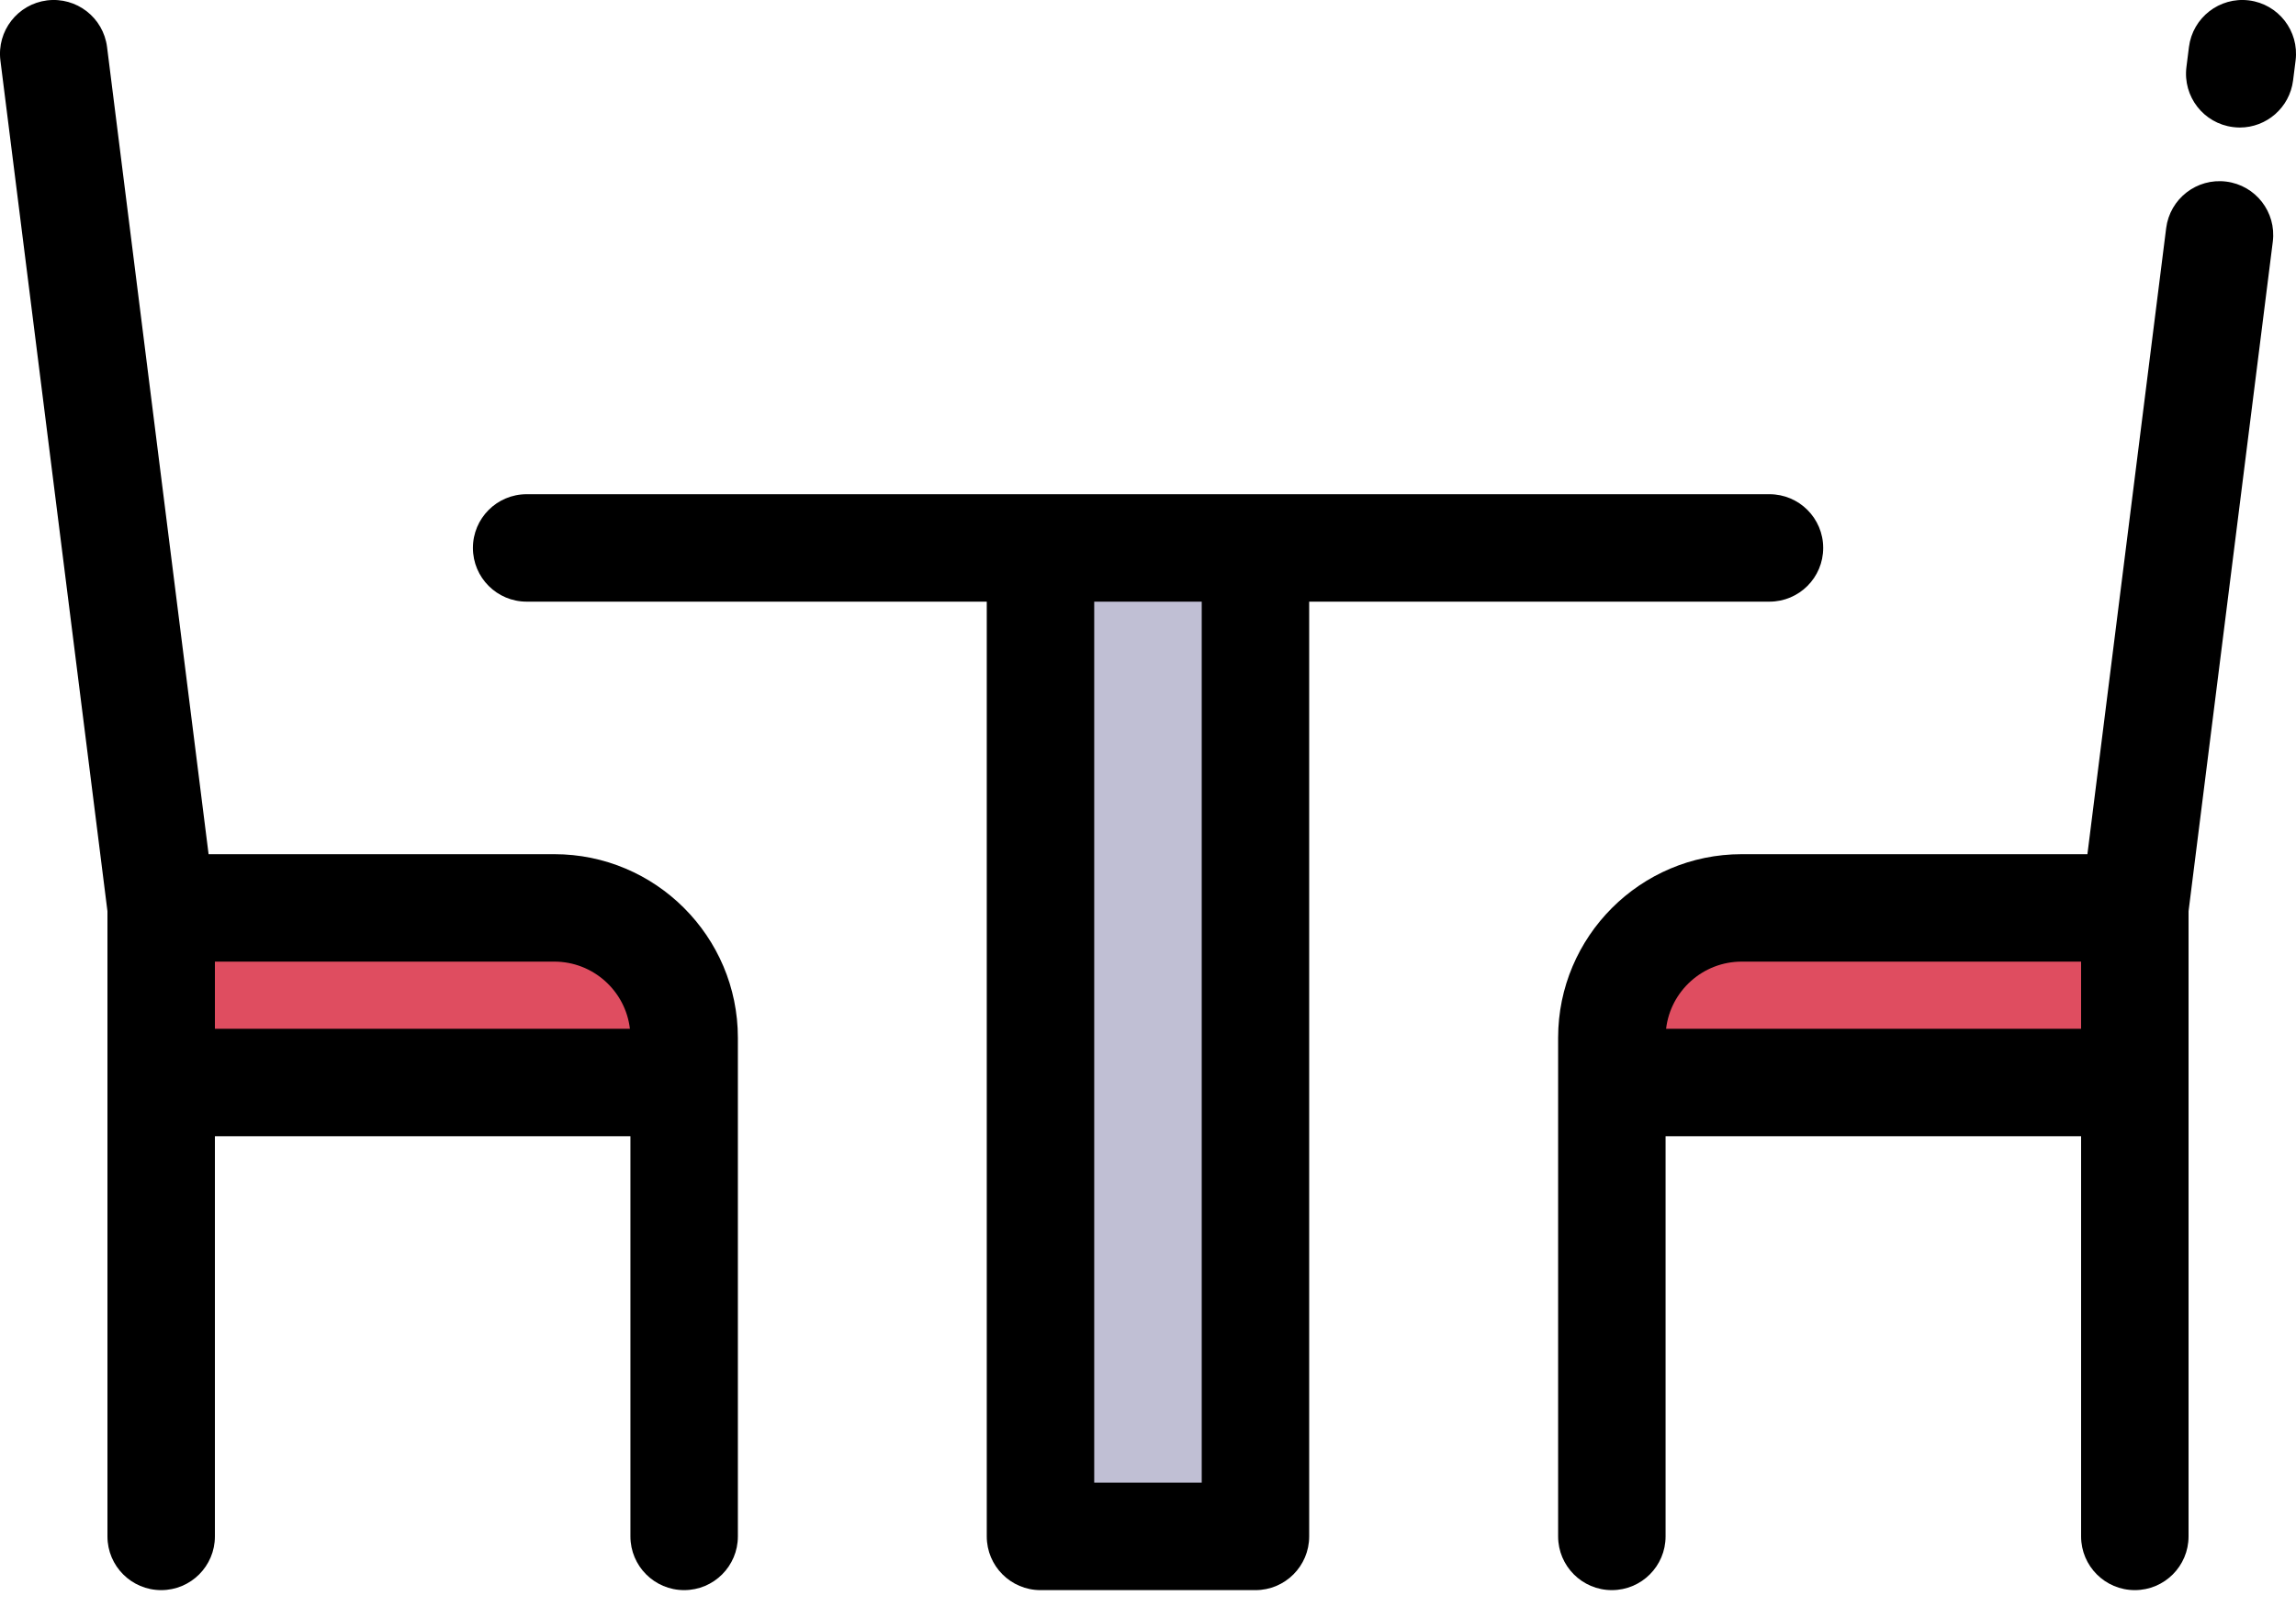 <svg width="40" height="28" viewBox="0 0 40 28" fill="none" xmlns="http://www.w3.org/2000/svg">
<path d="M37.192 15.819V18.861H28.081V18.081C28.081 16.832 29.093 15.819 30.343 15.819H37.192Z" fill="#DF4D60"/>
<path d="M21.872 9.546H18.127V26.77H21.872V9.546Z" fill="#C0BFD4"/>
<path d="M11.919 18.081V18.861H2.808V15.819H9.657C10.906 15.819 11.919 16.832 11.919 18.081Z" fill="#DF4D60"/>
<path d="M30.827 10.483C31.344 10.483 31.763 10.064 31.763 9.547C31.763 9.03 31.344 8.611 30.827 8.611H21.872H18.127H9.175C8.658 8.611 8.239 9.03 8.239 9.547C8.239 10.064 8.658 10.483 9.175 10.483H17.191V26.77C17.191 27.287 17.61 27.706 18.127 27.706H21.872C22.389 27.706 22.808 27.287 22.808 26.77V10.483H30.827ZM20.936 25.834H19.063V10.483H20.936V25.834Z" fill="black"/>
<path d="M39.181 0.007C38.668 -0.057 38.2 0.306 38.135 0.819L38.091 1.169C38.027 1.682 38.39 2.15 38.903 2.214C38.943 2.219 38.982 2.222 39.021 2.222C39.486 2.222 39.889 1.876 39.949 1.402L39.993 1.053C40.057 0.54 39.694 0.072 39.181 0.007Z" fill="black"/>
<path d="M38.784 3.164C38.271 3.099 37.803 3.463 37.738 3.975L36.366 14.883H30.343C28.579 14.883 27.145 16.318 27.145 18.081V18.861V26.77C27.145 27.287 27.564 27.706 28.081 27.706C28.598 27.706 29.017 27.287 29.017 26.77V19.797H36.256V26.77C36.256 27.287 36.675 27.706 37.192 27.706C37.709 27.706 38.128 27.287 38.128 26.77V18.861V15.877L39.596 4.209C39.66 3.696 39.297 3.228 38.784 3.164ZM30.343 16.755H36.256V17.925H29.026C29.103 17.267 29.665 16.755 30.343 16.755Z" fill="black"/>
<path d="M9.657 14.883H3.634L1.865 0.819C1.8 0.306 1.333 -0.057 0.819 0.007C0.306 0.072 -0.057 0.54 0.007 1.053L1.872 15.877V18.861V26.77C1.872 27.287 2.291 27.706 2.808 27.706C3.325 27.706 3.744 27.287 3.744 26.77V19.797H10.983V26.77C10.983 27.287 11.402 27.706 11.919 27.706C12.436 27.706 12.855 27.287 12.855 26.77V18.861V18.081C12.855 16.318 11.421 14.883 9.657 14.883ZM3.744 17.925V16.755H9.657C10.335 16.755 10.897 17.267 10.974 17.925H3.744Z" fill="black"/>
</svg>
